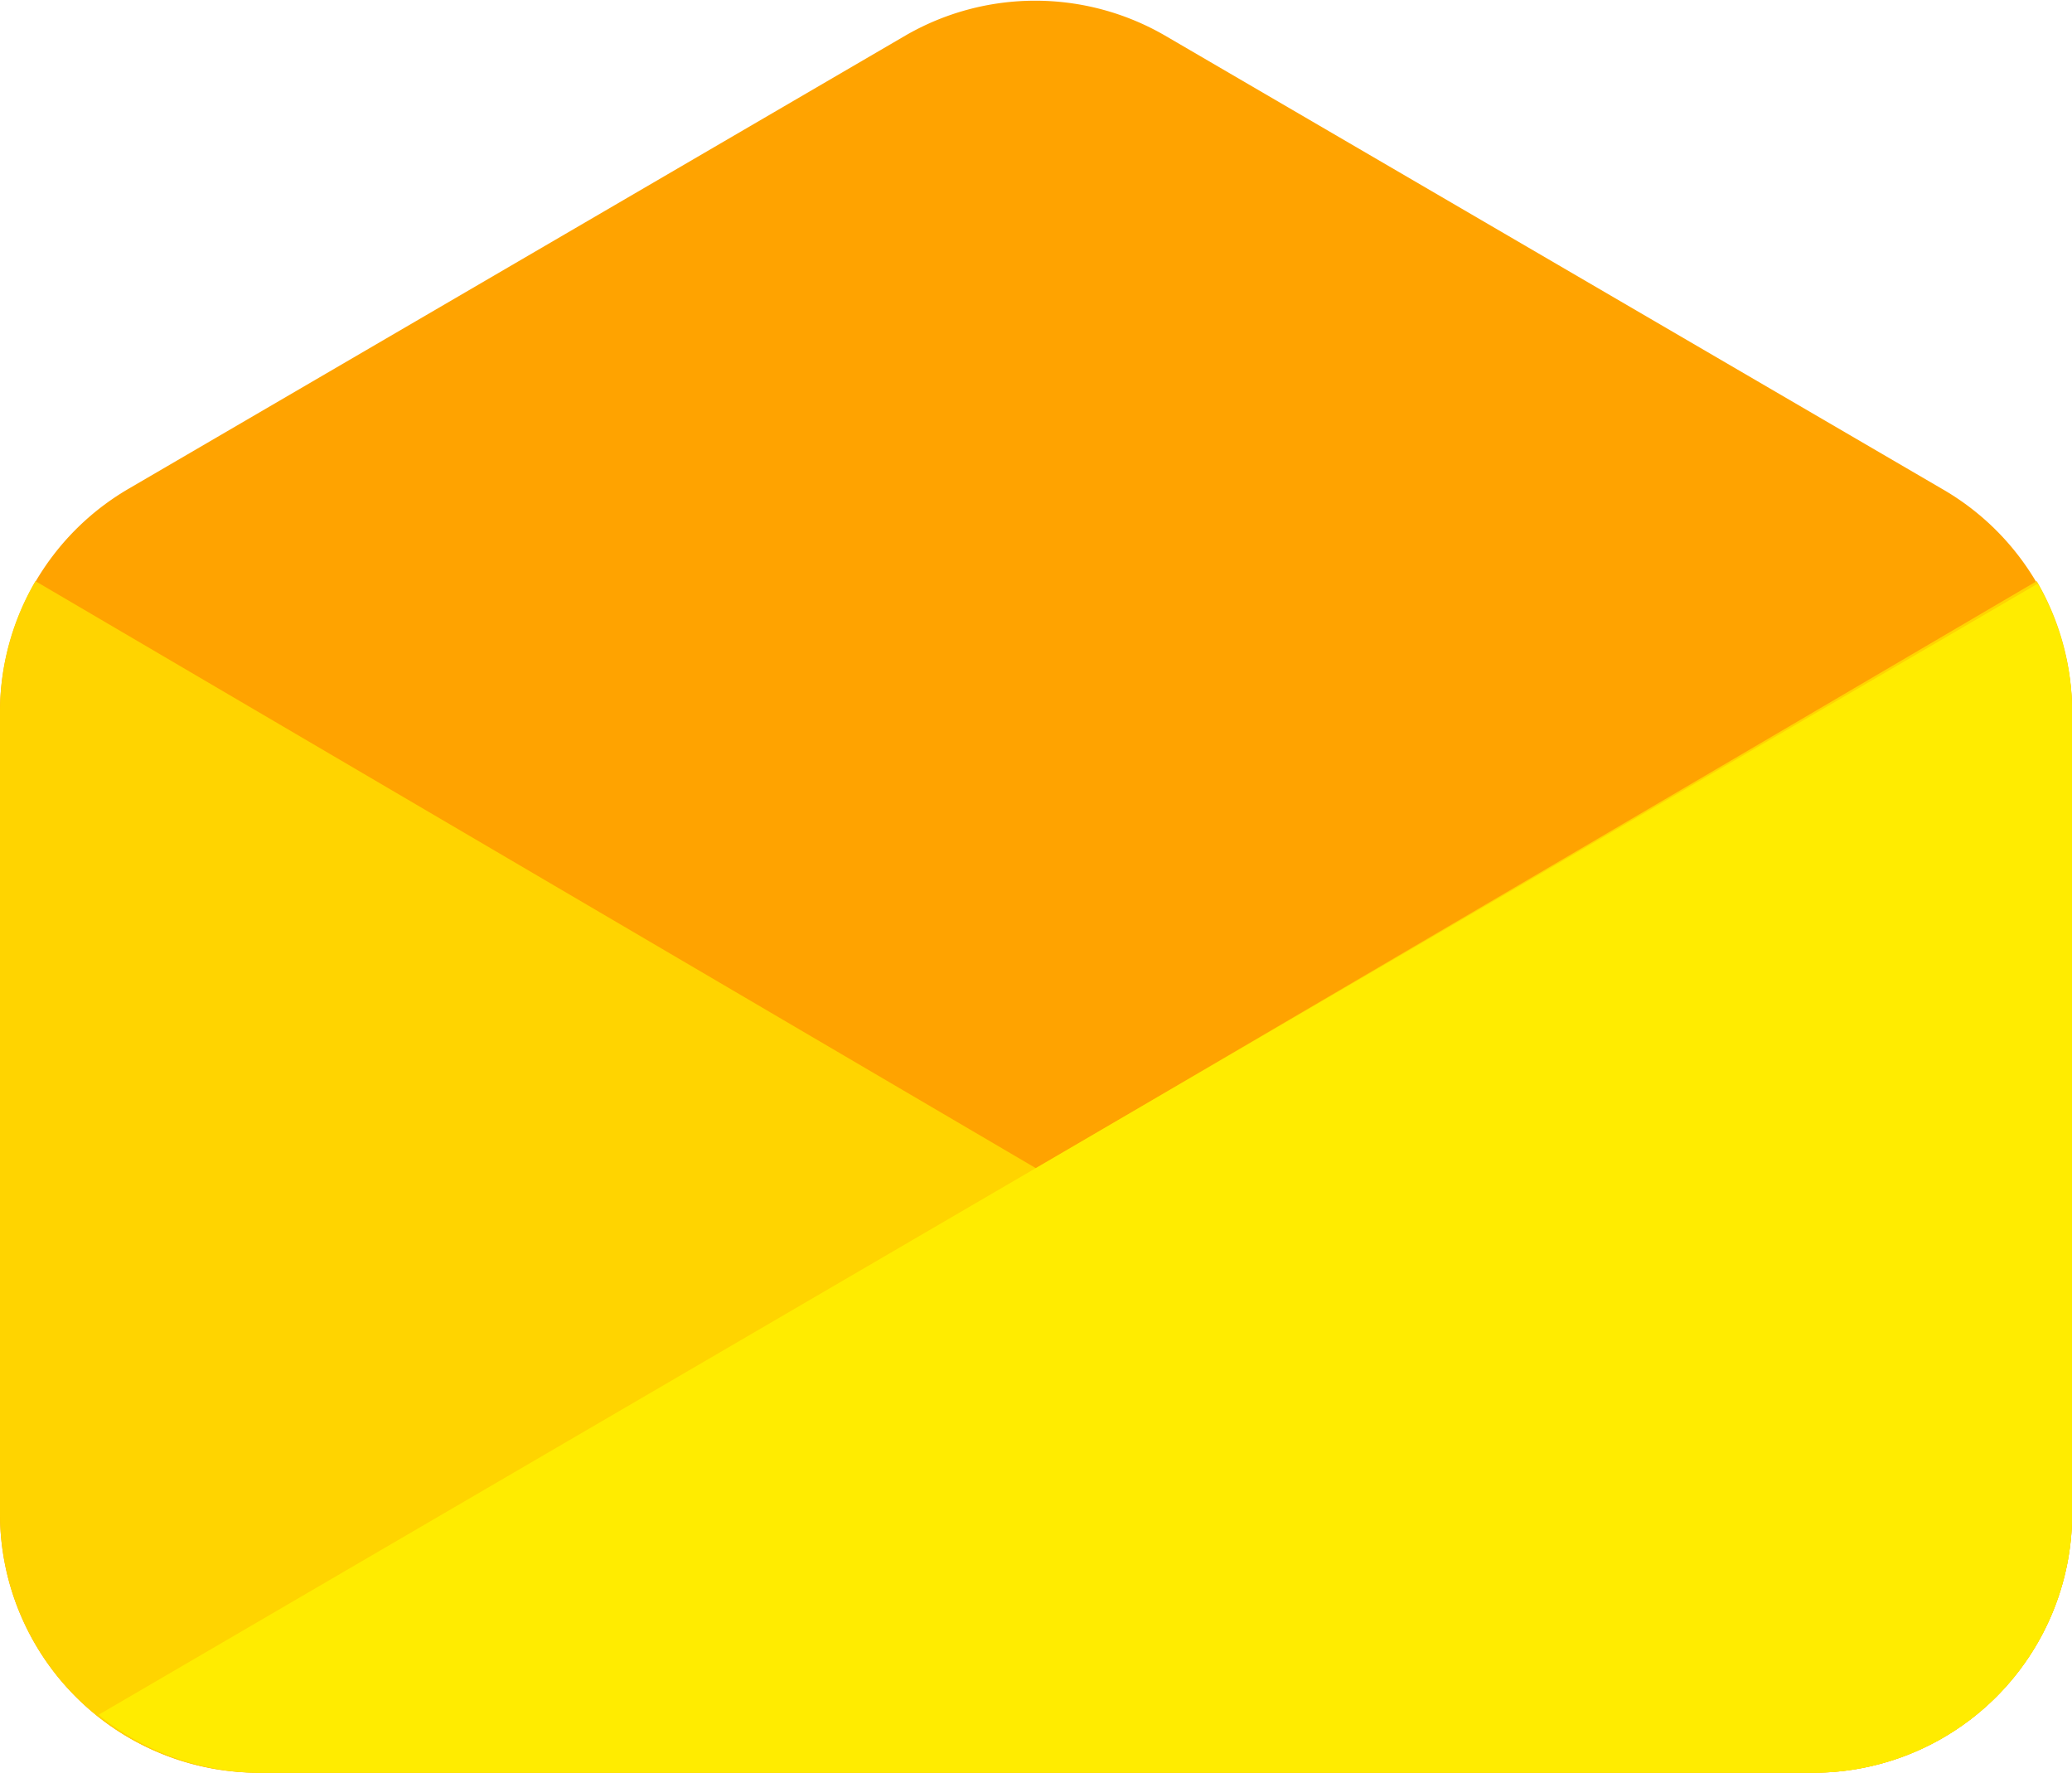 <svg xmlns="http://www.w3.org/2000/svg" viewBox="0 0 1197 1024" version="1.1"><path d="M0 874.365V411.495a149.635 149.635 0 0 1 74.319-129.185l448.904-261.861a149.635 149.635 0 0 1 149.635 0l448.904 261.861A149.635 149.635 0 0 1 1197.078 411.495v462.87a149.635 149.635 0 0 1-149.635 149.635H149.635a149.635 149.635 0 0 1-149.635-149.635z" fill="#FFA300" p-id="8800"></path><path d="M598.539 674.852L20.451 335.68A149.635 149.635 0 0 0 0 411.495v462.87a149.635 149.635 0 0 0 149.635 149.635h897.808a149.635 149.635 0 0 0 149.635-149.635V411.495a149.635 149.635 0 0 0-20.45-75.815z" fill="#FFD400" p-id="8801"></path><path d="M56.862 990.582a149.635 149.635 0 0 0 92.774 33.418h897.808a149.635 149.635 0 0 0 149.635-149.635V411.495a149.635 149.635 0 0 0-19.951-74.319z" fill="#FFEC00" p-id="8802"></path></svg>